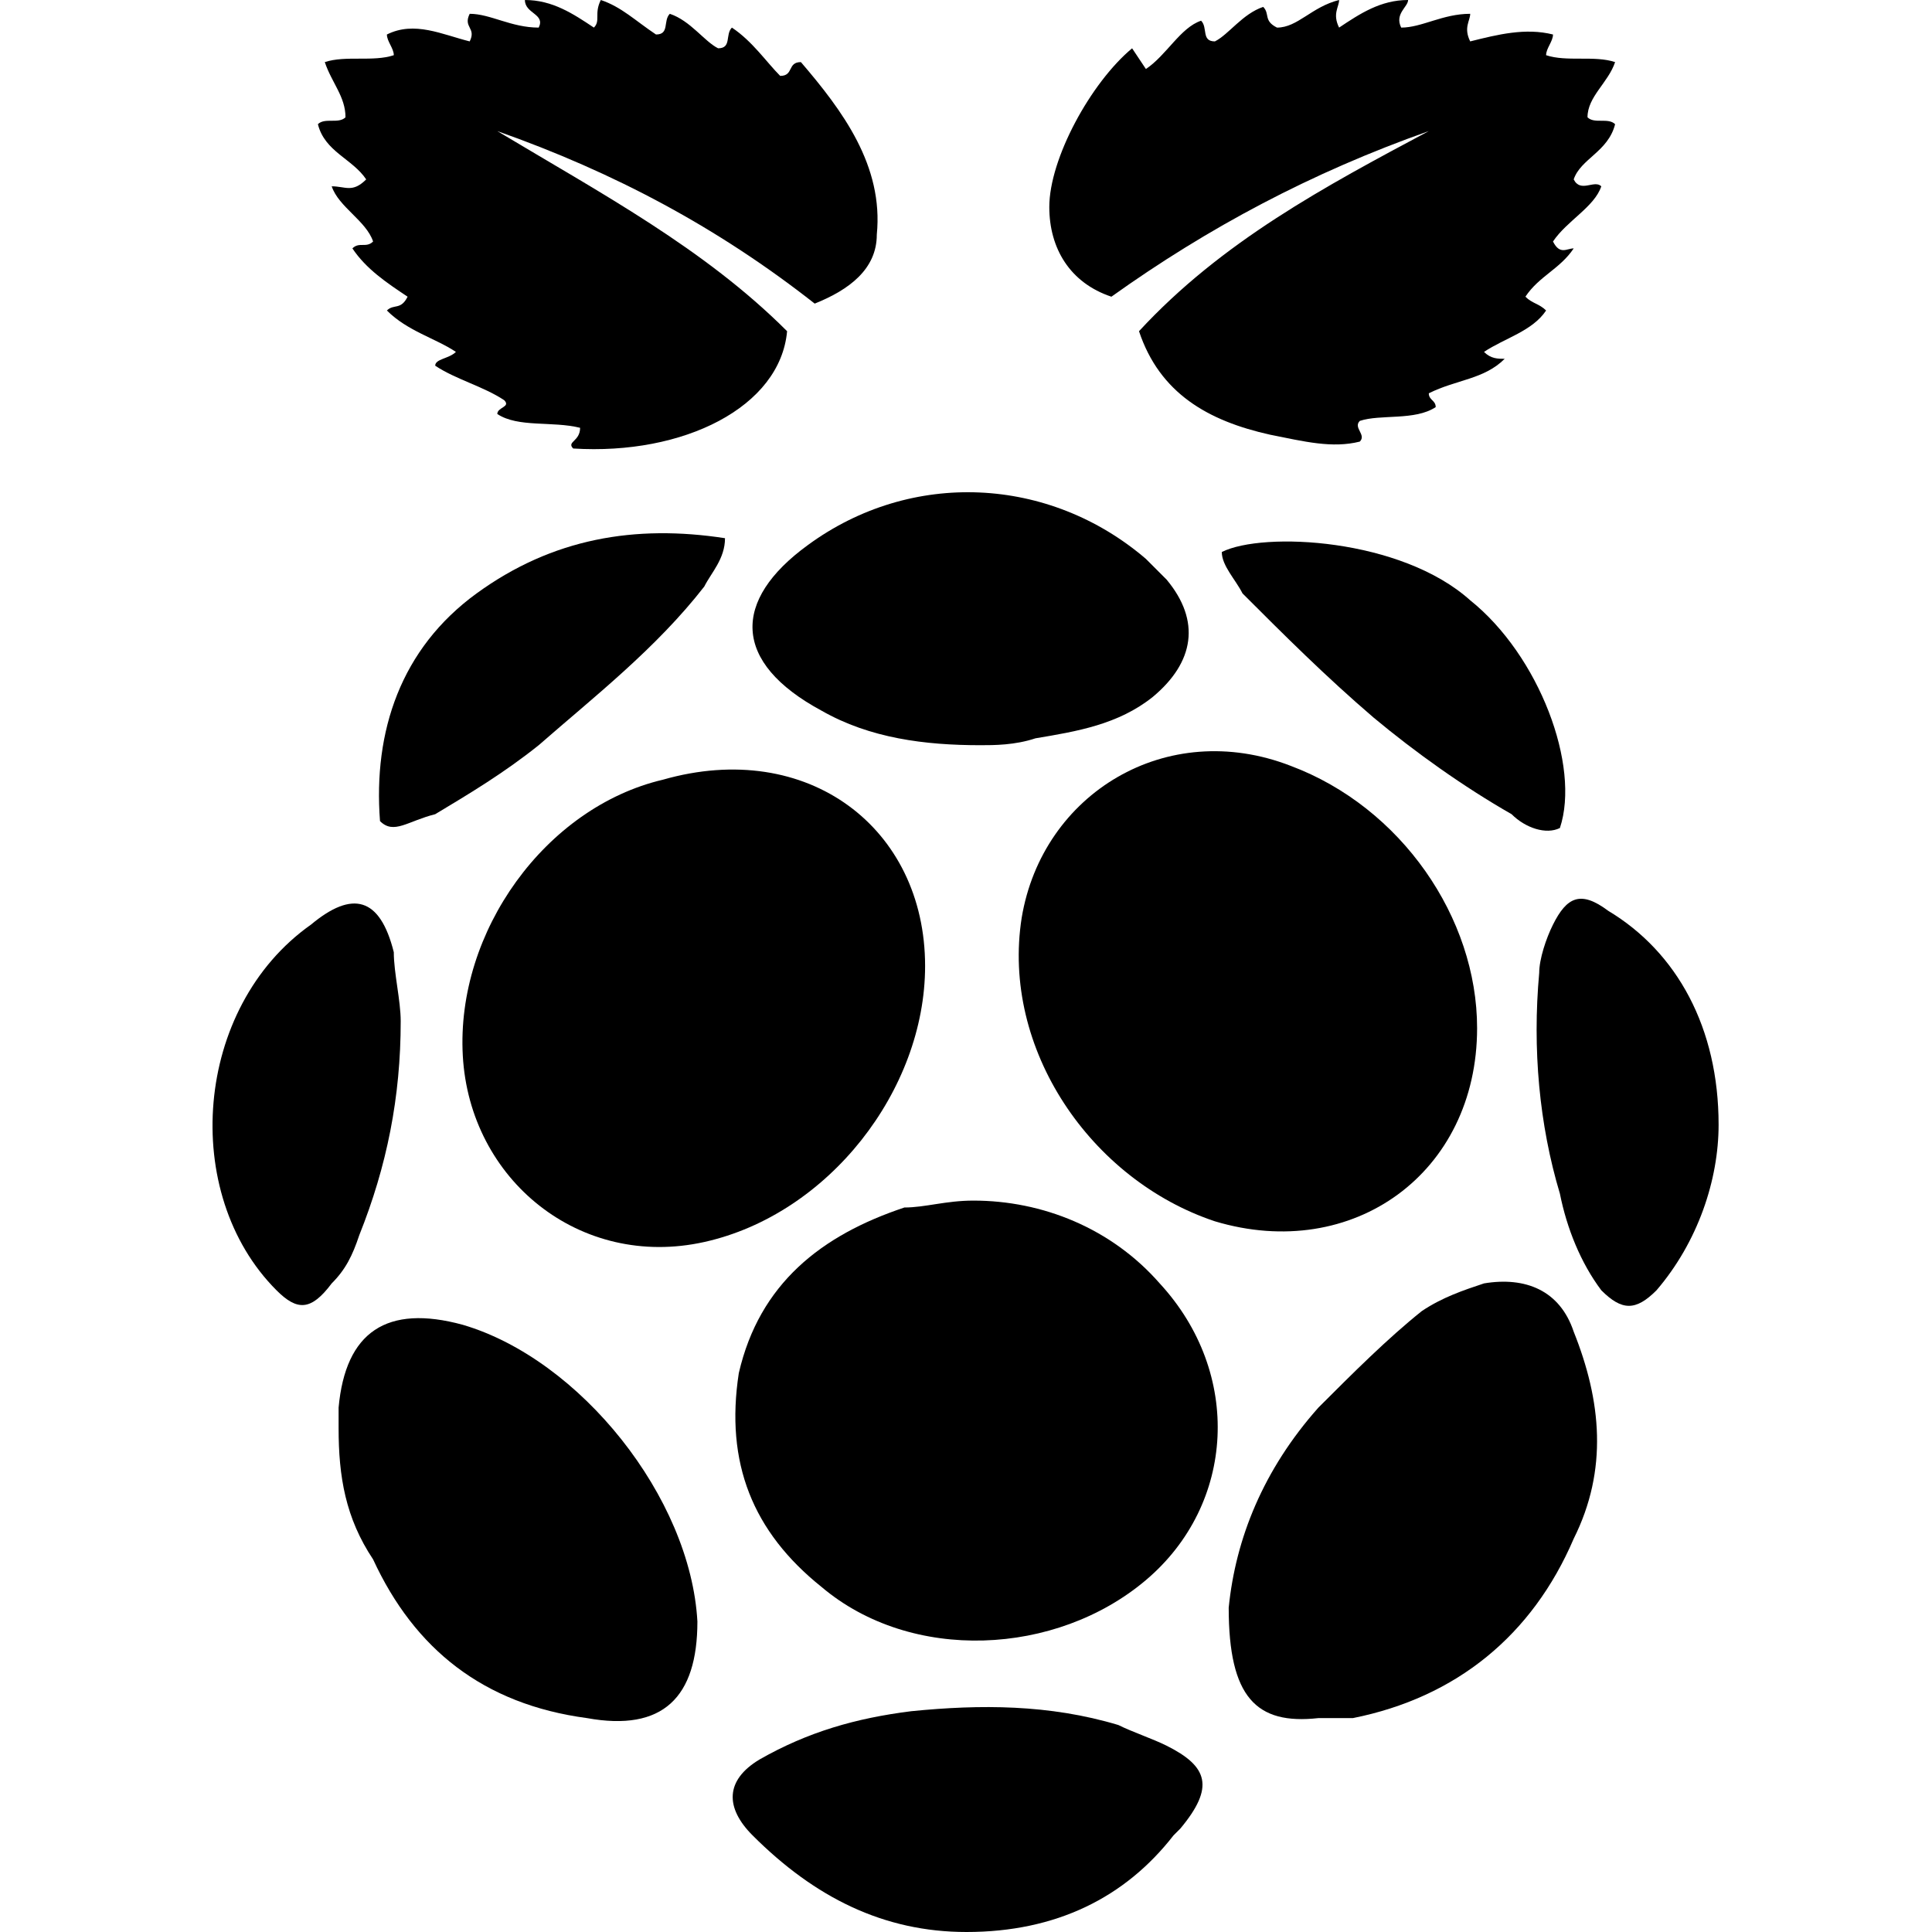 <?xml version="1.0" encoding="UTF-8"?>
<svg width="200px" height="200px" viewBox="0 0 200 200" version="1.1" xmlns="http://www.w3.org/2000/svg" xmlns:xlink="http://www.w3.org/1999/xlink">
    <title>raspberry</title>
    <g id="raspberry" stroke="none" stroke-width="1" fill="none" fill-rule="evenodd">
        <g id="raspberry-logo-raspberry-pi-svgrepo-com" transform="translate(22, 0)" fill="#000000" fill-rule="nonzero">
            <g id="Group" transform="translate(10.909, 0)">
                <path d="M51.429,31.429 C41.429,23.571 30.714,17.857 18.571,13.571 C29.286,20 40,25.714 48.571,34.286 C47.857,42.143 37.857,47.143 26.429,46.429 C25.714,45.714 27.143,45.714 27.143,44.286 C24.286,43.571 20.714,44.286 18.571,42.857 C18.571,42.143 20,42.143 19.286,41.429 C17.143,40 14.286,39.286 12.143,37.857 C12.143,37.143 13.571,37.143 14.286,36.429 C12.143,35 9.286,34.286 7.143,32.143 C7.857,31.429 8.571,32.143 9.286,30.714 C7.143,29.286 5,27.857 3.571,25.714 C4.286,25 5,25.714 5.714,25 C5,22.857 2.143,21.429 1.429,19.286 C2.857,19.286 3.571,20 5,18.571 C3.571,16.429 0.714,15.714 -8.12048841e-15,12.857 C0.714,12.143 2.143,12.857 2.857,12.143 C2.857,10 1.429,8.571 0.714,6.429 C2.857,5.714 5.714,6.429 7.857,5.714 C7.857,5 7.143,4.286 7.143,3.571 C10,2.143 12.857,3.571 15.714,4.286 C16.429,2.857 15,2.857 15.714,1.429 C17.857,1.429 20,2.857 22.857,2.857 C23.571,1.429 21.429,1.429 21.429,0 C24.286,0 26.429,1.429 28.571,2.857 C29.286,2.143 28.571,1.429 29.286,0 C31.429,0.714 32.857,2.143 35,3.571 C36.429,3.571 35.714,2.143 36.429,1.429 C38.571,2.143 40,4.286 41.429,5 C42.857,5 42.143,3.571 42.857,2.857 C45,4.286 46.429,6.429 47.857,7.857 C49.286,7.857 48.571,6.429 50,6.429 C54.286,11.429 58.571,17.143 57.857,24.286 C57.857,27.857 55,30 51.429,31.429 L51.429,31.429 Z" id="Path"></path>
                <path d="M120.714,36.429 C121.429,37.143 122.143,37.143 122.857,37.143 C120.714,39.286 117.857,39.286 115,40.714 C115,41.429 115.714,41.429 115.714,42.143 C113.571,43.571 110,42.857 107.857,43.571 C107.143,44.286 108.571,45 107.857,45.714 C105,46.429 102.143,45.714 98.571,45 C92.143,43.571 87.143,40.714 85,34.286 C93.571,25 104.286,19.286 115,13.571 C102.857,17.857 92.143,23.571 82.143,30.714 C77.857,29.286 75.714,25.714 75.714,21.429 C75.714,16.429 80,8.571 84.286,5 L85.714,7.143 C87.857,5.714 89.286,2.857 91.429,2.143 C92.143,2.857 91.429,4.286 92.857,4.286 C94.286,3.571 95.714,1.429 97.857,0.714 C98.571,1.429 97.857,2.143 99.286,2.857 C101.429,2.857 102.857,0.714 105.714,0 C105.714,0.714 105,1.429 105.714,2.857 C107.857,1.429 110,0 112.857,0 C112.857,0.714 111.429,1.429 112.143,2.857 C114.286,2.857 116.429,1.429 119.286,1.429 C119.286,2.143 118.571,2.857 119.286,4.286 C122.143,3.571 125,2.857 127.857,3.571 C127.857,4.286 127.143,5 127.143,5.714 C129.286,6.429 132.143,5.714 134.286,6.429 C133.571,8.571 131.429,10 131.429,12.143 C132.143,12.857 133.571,12.143 134.286,12.857 C133.571,15.714 130.714,16.429 130,18.571 C130.714,20 132.143,18.571 132.857,19.286 C132.143,21.429 129.286,22.857 127.857,25 C128.571,26.429 129.286,25.714 130,25.714 C128.571,27.857 126.429,28.571 125,30.714 C125.714,31.429 126.429,31.429 127.143,32.143 C125.714,34.286 122.857,35 120.714,36.429 L120.714,36.429 Z" id="Path"></path>
            </g>
            <g id="Group" transform="translate(0, 50.956)">
                <path d="M73.766,49.044 C73.766,61.901 63.766,74.758 50.909,77.615 C38.052,80.473 26.624,71.187 25.909,58.33 C25.195,45.473 34.481,32.615 46.624,29.758 C61.624,25.473 73.766,34.758 73.766,49.044 Z" id="Path"></path>
                <path d="M130.909,55.473 C130.909,70.473 118.052,79.758 103.766,75.473 C90.909,71.187 81.624,57.615 83.766,44.044 C85.909,31.187 98.766,23.33 111.624,28.33 C123.052,32.615 130.909,44.044 130.909,55.473 L130.909,55.473 Z" id="Path"></path>
                <path d="M78.766,73.33 C85.909,73.33 93.052,76.187 98.052,81.901 C106.624,91.187 105.909,104.758 96.624,112.615 C87.338,120.473 72.338,121.187 63.052,113.33 C55.909,107.615 53.052,100.473 54.481,91.187 C56.624,81.901 63.052,76.901 71.624,74.044 C73.766,74.044 75.909,73.33 78.766,73.33 L78.766,73.33 Z" id="Path"></path>
                <path d="M105.195,115.473 C105.909,108.33 108.766,101.187 114.481,94.758 C118.052,91.187 121.624,87.615 125.195,84.758 C127.338,83.33 129.481,82.615 131.624,81.901 C135.909,81.187 139.481,82.615 140.909,86.901 C143.766,94.044 144.481,101.187 140.909,108.33 C136.624,118.33 128.766,124.758 118.052,126.901 C117.338,126.901 115.909,126.901 114.481,126.901 C108.052,127.615 105.195,124.758 105.195,115.473 Z" id="Path"></path>
                <path d="M13.052,96.901 C13.052,96.901 13.052,95.473 13.052,94.758 C13.766,86.901 18.052,84.044 25.909,86.187 C38.052,89.758 49.481,104.044 50.195,116.901 C50.195,124.758 46.624,128.33 38.766,126.901 C28.052,125.473 20.909,119.758 16.624,110.473 C13.766,106.187 13.052,101.901 13.052,96.901 L13.052,96.901 Z" id="Path"></path>
                <path d="M79.481,26.187 C73.766,26.187 68.052,25.473 63.052,22.615 C53.766,17.615 53.766,11.187 61.624,5.473 C72.338,-2.385 86.624,-1.67 96.624,6.901 C97.338,7.615 98.052,8.33 98.766,9.044 C102.338,13.33 101.624,17.615 97.338,21.187 C93.766,24.044 89.481,24.758 85.195,25.473 C83.052,26.187 80.909,26.187 79.481,26.187 L79.481,26.187 Z" id="Path"></path>
                <path d="M78.052,149.044 C69.481,149.044 62.338,145.473 55.909,139.044 C53.052,136.187 53.052,133.33 56.624,131.187 C61.624,128.33 66.624,126.901 72.338,126.187 C79.481,125.473 86.624,125.473 93.766,127.615 C95.195,128.33 97.338,129.044 98.766,129.758 C103.052,131.901 103.766,134.044 100.195,138.33 C100.195,138.33 100.195,138.33 99.481,139.044 C94.481,145.473 87.338,149.044 78.052,149.044 Z" id="Path"></path>
                <path d="M19.481,54.758 C19.481,62.615 18.052,69.758 15.195,76.901 C14.481,79.044 13.766,80.473 12.338,81.901 C10.195,84.758 8.766,84.758 6.624,82.615 C-3.376,72.615 -1.948,53.33 10.195,44.758 C14.481,41.187 17.338,41.901 18.766,47.615 C18.766,49.758 19.481,52.615 19.481,54.758 L19.481,54.758 Z" id="Path"></path>
                <path d="M155.909,65.473 C155.909,71.187 153.766,77.615 149.481,82.615 C147.338,84.758 145.909,84.758 143.766,82.615 C141.624,79.758 140.195,76.187 139.481,72.615 C137.338,65.473 136.624,57.615 137.338,49.758 C137.338,48.33 138.052,46.187 138.766,44.758 C140.195,41.901 141.624,41.187 144.481,43.33 C151.624,47.615 155.909,55.473 155.909,65.473 Z" id="Path"></path>
                <path d="M17.338,34.044 C16.624,24.758 19.481,16.187 27.338,10.473 C35.195,4.758 43.766,3.33 53.052,4.758 C53.052,6.901 51.624,8.33 50.909,9.758 C45.909,16.187 39.481,21.187 33.766,26.187 C30.195,29.044 26.624,31.187 23.052,33.33 C20.195,34.044 18.766,35.473 17.338,34.044 Z" id="Path"></path>
                <path d="M139.481,34.758 C138.052,35.473 135.909,34.758 134.481,33.33 C129.481,30.473 124.481,26.901 120.195,23.33 C115.195,19.044 110.909,14.758 106.624,10.473 C105.909,9.044 104.481,7.615 104.481,6.187 C108.766,4.044 123.052,4.758 130.195,11.187 C137.338,16.901 141.624,28.33 139.481,34.758 Z" id="Path"></path>
            </g>
        </g>
    </g>
</svg>